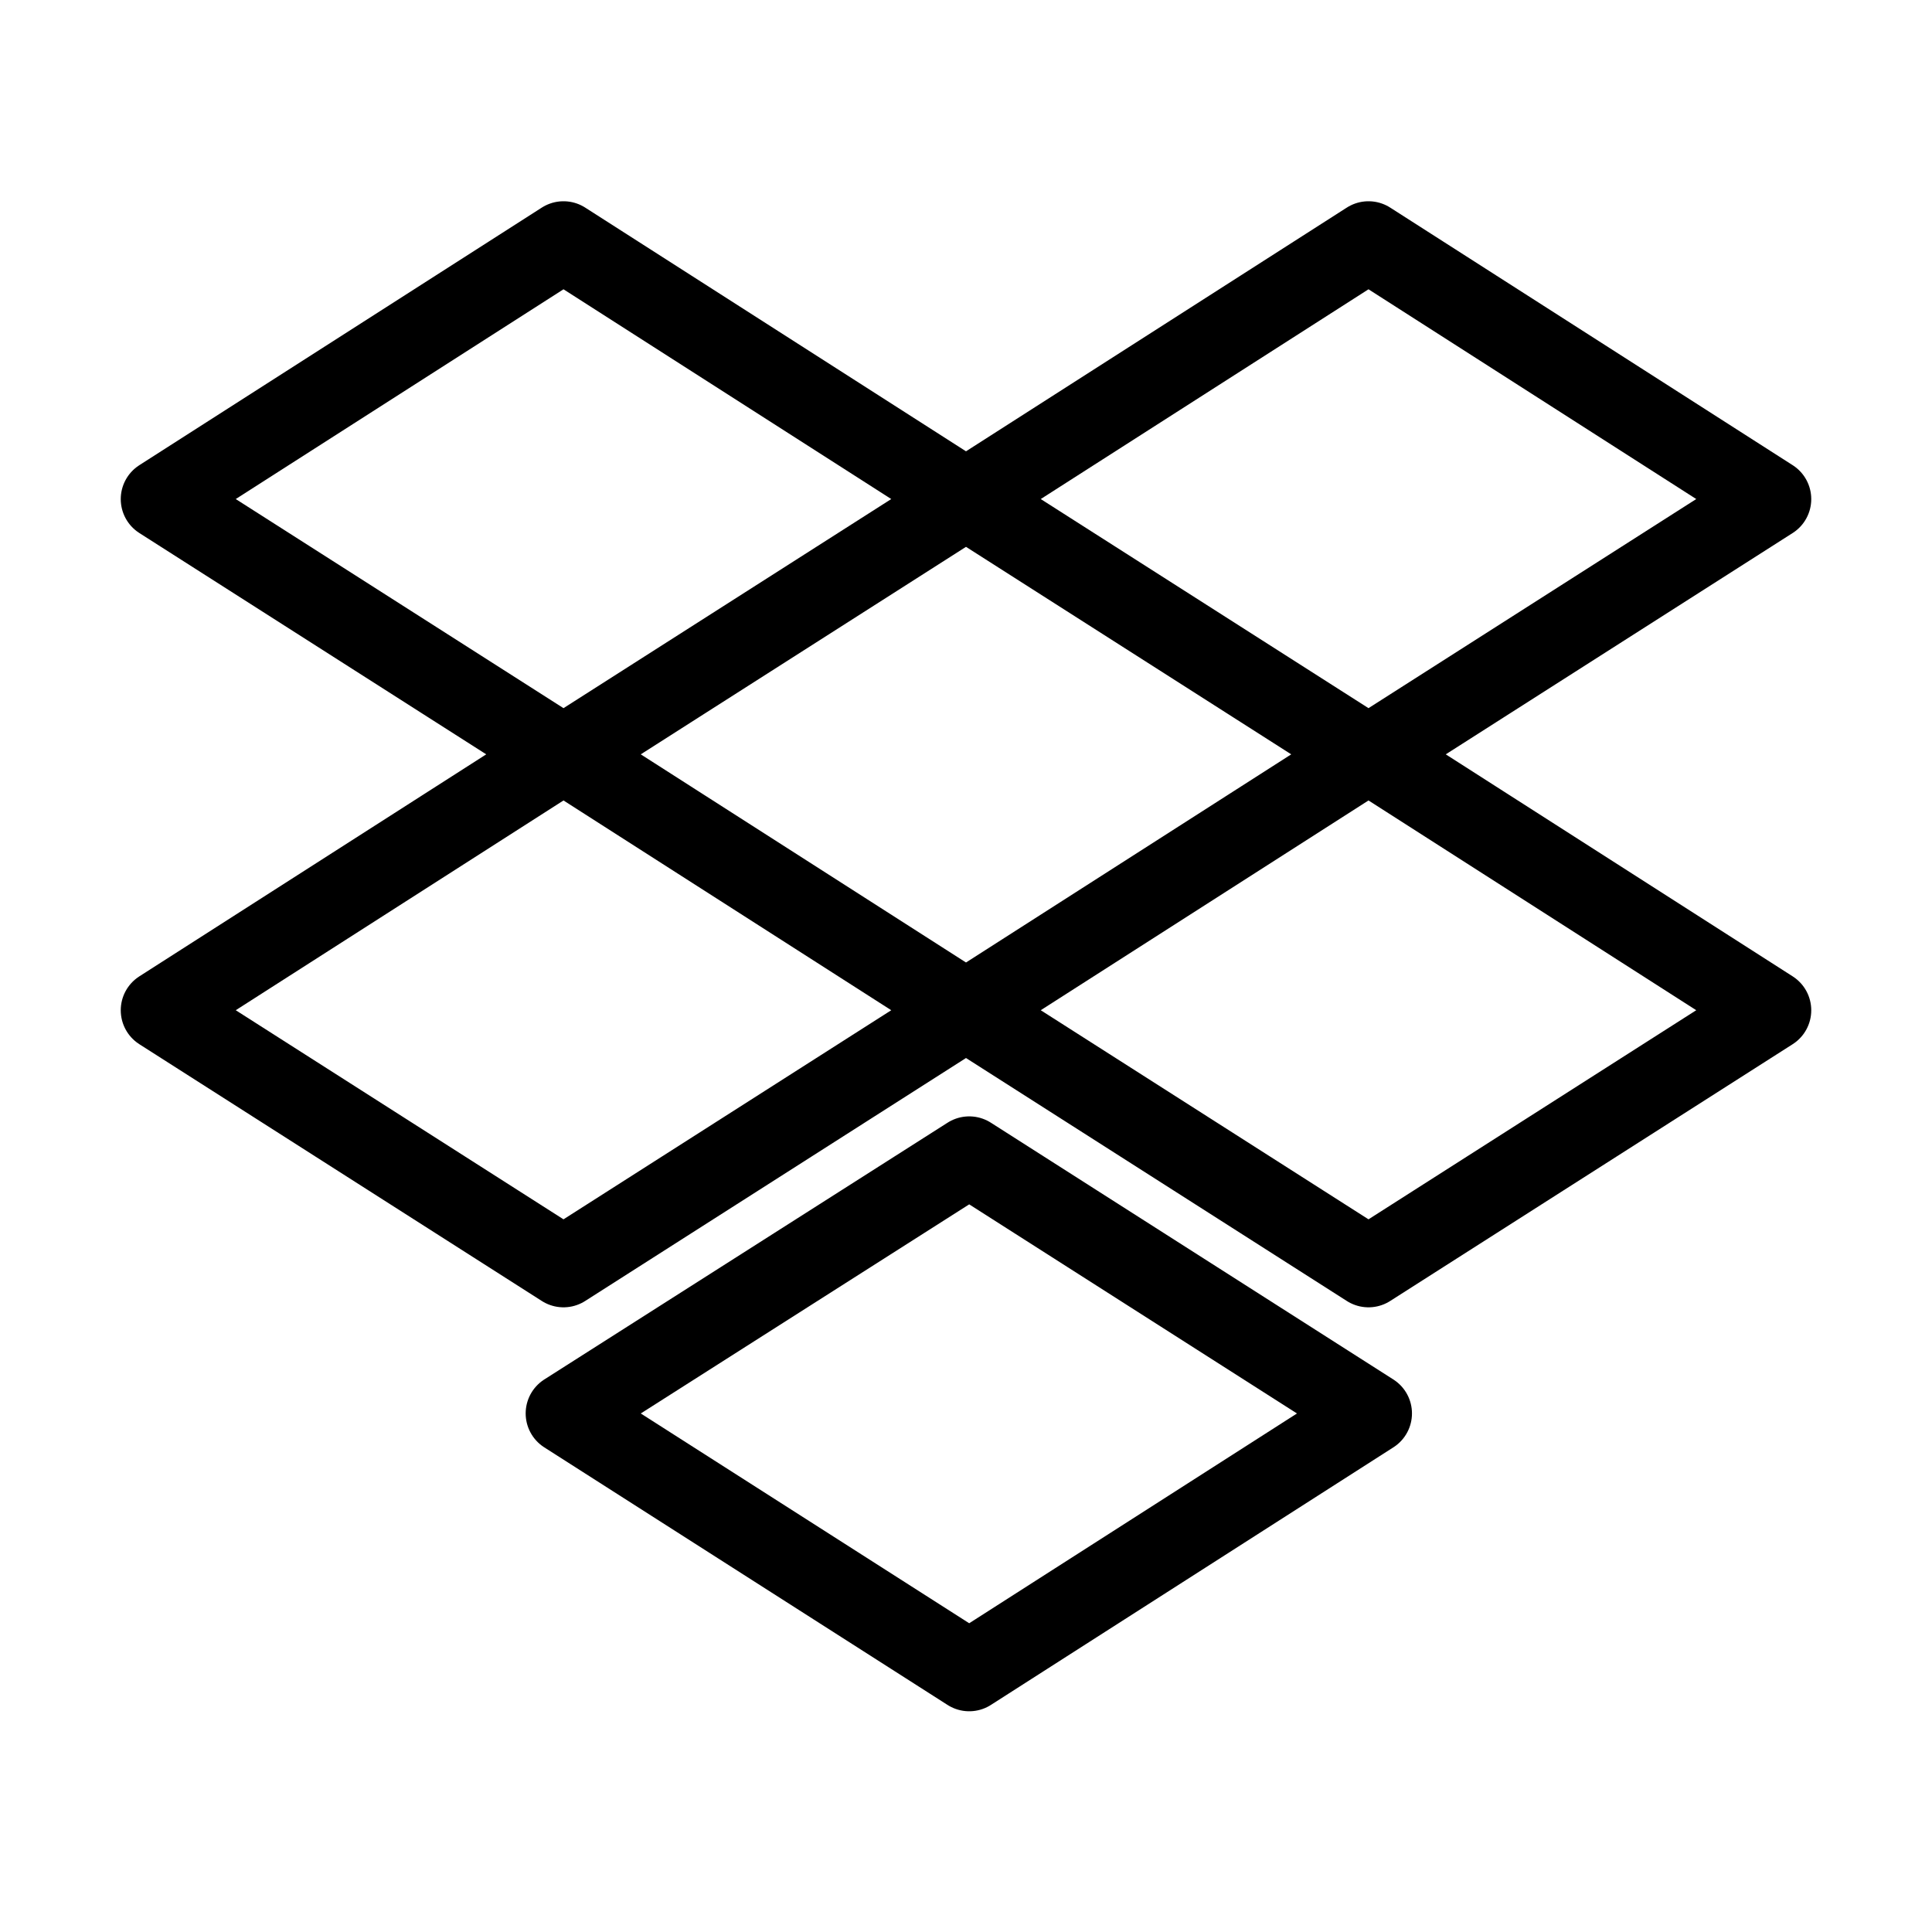 <svg width="24" height="24" viewBox="0 0 24 24" fill="none" xmlns="http://www.w3.org/2000/svg">
<path d="M12 6.2L7 9.39L2 6.2L7 3L12 6.2ZM12 6.2L17 9.39L22 6.2L17 3L12 6.2ZM12 12.55L7 15.74L2 12.55L7 9.35L12 12.55ZM12 12.55L17 9.35L22 12.55L17 15.74L12 12.55ZM7.03 17.558L12.04 20.758L17.04 17.558L12.04 14.368L7.03 17.558Z" stroke="black" stroke-linejoin="round"/>
</svg>
